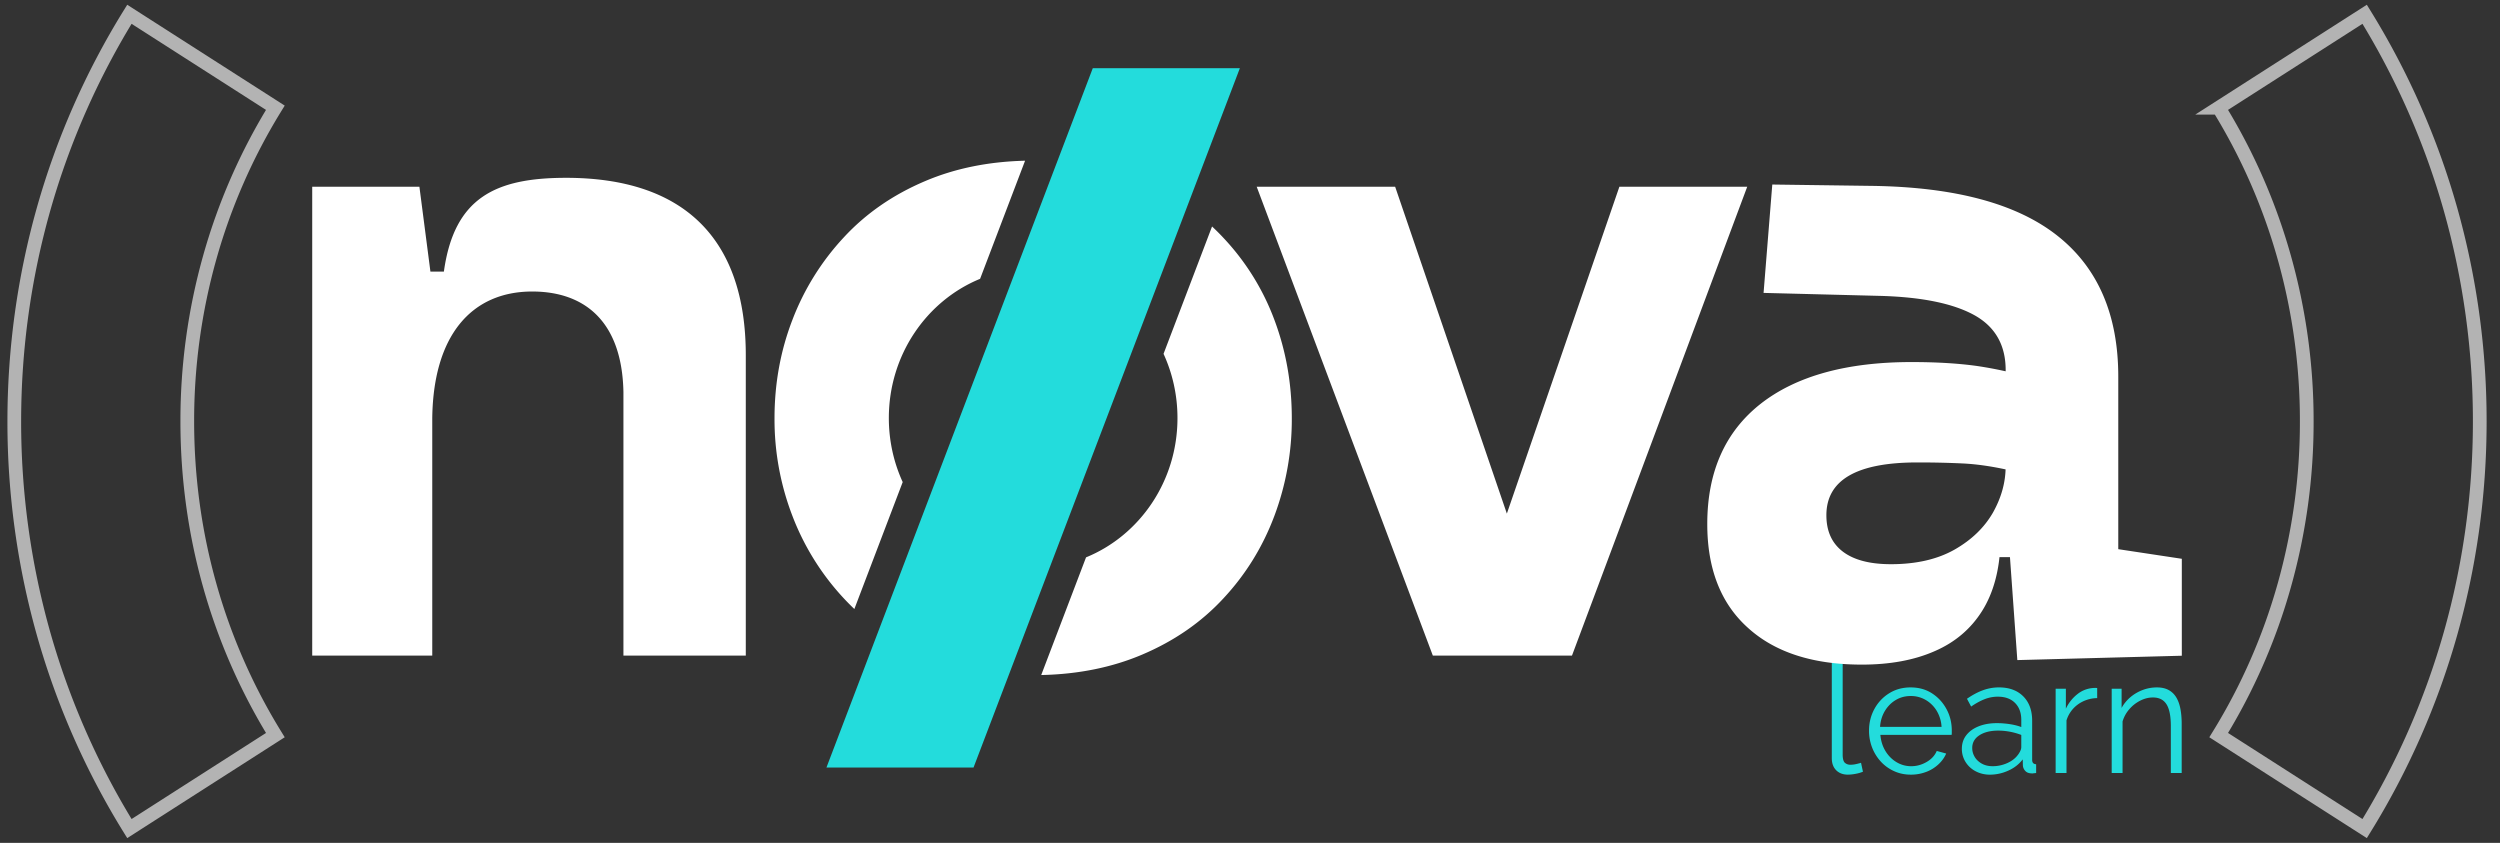 <svg xmlns="http://www.w3.org/2000/svg" width="175" height="59" fill="none"><rect width="100%" height="100%" fill="#333333" stroke="none"/><path stroke="#B3B3B3" stroke-miterlimit="22.926" stroke-width=".96" d="M165.526 58a53.787 53.787 0 0 0 6.014-13.663c1.33-4.72 2.043-9.7 2.043-14.837a54.64 54.64 0 0 0-2.043-14.837A53.764 53.764 0 0 0 165.526 1l-10.218 6.542a41.159 41.159 0 0 1 4.594 10.489 42.19 42.19 0 0 1 1.571 11.469 42.2 42.2 0 0 1-1.571 11.47 41.184 41.184 0 0 1-4.594 10.488L165.526 58ZM9.058 58a53.734 53.734 0 0 1-6.015-13.663A54.65 54.65 0 0 1 1 29.5c0-5.138.713-10.118 2.043-14.837A53.71 53.71 0 0 1 9.058 1l10.217 6.542A41.184 41.184 0 0 0 14.68 18.03 42.21 42.21 0 0 0 13.11 29.5c0 3.994.549 7.842 1.57 11.47a41.195 41.195 0 0 0 4.595 10.488L9.058 58Z"/><path fill="#23DCDC" d="M128.226 45.81h.761v7.002c0 .297.052.49.156.584.104.09.231.136.38.136.134 0 .269-.015.403-.046.134-.03.249-.06.346-.09l.134.625a2.47 2.47 0 0 1-.52.148 3.008 3.008 0 0 1-.531.056c-.343 0-.617-.102-.822-.308-.205-.205-.307-.488-.307-.846V45.81Zm5.525 8.415c-.418 0-.805-.08-1.163-.244a2.843 2.843 0 0 1-.928-.667 3.12 3.12 0 0 1-.61-.98 3.244 3.244 0 0 1-.218-1.19c0-.55.125-1.054.375-1.513a2.918 2.918 0 0 1 1.034-1.101c.44-.275.94-.411 1.498-.411.574 0 1.076.138 1.505.417.429.278.766.646 1.012 1.103.246.455.369.954.369 1.496v.174c0 .057-.004.1-.012.131h-4.987c.037.423.154.798.352 1.126.197.328.454.587.771.781.317.191.662.288 1.034.288.381 0 .74-.099 1.08-.296.339-.197.576-.454.71-.773l.66.182c-.12.28-.302.535-.549.762a2.614 2.614 0 0 1-.866.529 3.01 3.01 0 0 1-1.069.187h.002Zm-2.147-3.343h4.305a2.429 2.429 0 0 0-.341-1.126 2.182 2.182 0 0 0-.771-.76 2.045 2.045 0 0 0-1.046-.275c-.38 0-.727.09-1.04.275-.313.184-.568.44-.766.765-.198.327-.312.7-.342 1.121h.001Zm5.726 1.535c0-.37.104-.688.313-.955.209-.268.498-.474.867-.622.369-.146.795-.22 1.28-.22.283 0 .578.023.883.068.306.046.578.114.817.205v-.498c0-.498-.145-.893-.436-1.187-.291-.294-.694-.441-1.208-.441-.313 0-.62.058-.923.176-.302.117-.617.29-.944.517l-.291-.546c.38-.265.752-.464 1.118-.597a3.25 3.25 0 0 1 1.118-.199c.716 0 1.282.207 1.7.622.417.415.627.987.627 1.717v2.724c0 .106.022.182.067.231.044.05.115.078.212.086v.614a6.432 6.432 0 0 0-.212.023.375.375 0 0 1-.134 0c-.187-.008-.328-.068-.425-.182a.611.611 0 0 1-.157-.364l-.011-.432c-.261.341-.6.605-1.017.79a3.11 3.11 0 0 1-1.276.28c-.372 0-.709-.082-1.012-.243a1.811 1.811 0 0 1-.704-.656 1.71 1.71 0 0 1-.252-.91Zm3.903.451a1.58 1.58 0 0 0 .19-.305.644.644 0 0 0 .067-.26v-.857a4.568 4.568 0 0 0-1.611-.303c-.544 0-.984.108-1.32.326-.335.218-.503.515-.503.89 0 .219.056.423.168.615.111.191.275.35.491.474.217.123.47.186.761.186a2.48 2.48 0 0 0 1.023-.214c.317-.142.561-.326.733-.552h.001Zm5.569-4a2.37 2.37 0 0 0-1.336.433 2.17 2.17 0 0 0-.811 1.126v3.684h-.76V48.21h.716v1.399a2.79 2.79 0 0 1 .799-1.012 1.961 1.961 0 0 1 1.057-.432c.075-.008.14-.012.196-.012.056 0 .102.004.14.011v.706h-.001Zm5.916 5.243h-.76v-3.288c0-.692-.101-1.2-.302-1.52-.202-.32-.519-.48-.951-.48-.299 0-.593.074-.884.22a2.494 2.494 0 0 0-.766.599c-.22.25-.379.538-.476.862v3.607h-.76V48.21h.693v1.346c.157-.286.362-.539.616-.753.253-.214.54-.383.861-.504.32-.12.652-.18.995-.18.321 0 .593.06.816.18.224.121.403.294.537.516.134.221.231.489.291.802.06.315.09.661.09 1.046v3.45Z"/><path fill="#fff" d="m141.213 46.206-.693-9.679-.124-4.25V25.9c0-1.747-.735-3.03-2.193-3.84-1.469-.81-3.642-1.263-6.539-1.347l-8.214-.21.61-7.586 7.004.095c5.814.084 10.138 1.252 12.973 3.504 2.824 2.24 4.242 5.523 4.242 9.847v12.079l4.448.673v6.786l-11.515.305h.001Zm-97.573-.315V27.437c-.101-5.041-2.814-7.031-6.385-7.031-4.211 0-6.998 3.034-6.998 9.101l-1.915-10.496h2.73c.717-5.158 3.585-6.564 8.552-6.564 8.192 0 12.581 4.205 12.581 12.416v21.028H43.64h.001Zm-21.785 0V13.07h7.503l.9 6.934V45.89h-8.403Zm37.95-3.26a17.75 17.75 0 0 1-4.336-6.517 18.802 18.802 0 0 1-1.253-6.83c0-2.437.418-4.729 1.254-6.897a17.74 17.74 0 0 1 3.594-5.768c1.56-1.688 3.462-2.996 5.705-3.946 2.082-.883 4.412-1.36 6.987-1.423l-3.149 8.268c-3.741 1.534-6.388 5.32-6.388 9.746 0 1.604.349 3.124.97 4.482l-3.384 8.886v-.001Zm25.038-26.778c.264.246.52.501.768.766a17.027 17.027 0 0 1 3.595 5.768c.813 2.168 1.22 4.46 1.22 6.897a19.26 19.26 0 0 1-1.22 6.83c-.814 2.169-2 4.092-3.562 5.768-1.56 1.688-3.462 2.996-5.705 3.946-2.1.89-4.452 1.369-7.054 1.425l3.138-8.238c3.748-1.531 6.4-5.32 6.4-9.751 0-1.609-.35-3.133-.975-4.495l3.396-8.916Zm15.333 29.713L87.968 13.07h9.692l7.82 22.882 7.877-22.882h8.949c-4.089 10.94-8.172 21.883-12.267 32.82h-9.742l-.121-.324Zm30.154.957c-3.414 0-6.073-.853-7.966-2.568-1.903-1.704-2.855-4.124-2.855-7.27 0-3.662 1.251-6.46 3.734-8.417 2.484-1.946 6.011-2.924 10.573-2.924 1.759 0 3.28.094 4.563.273 1.283.19 2.586.474 3.9.863l-1.335 6.502c-1.293-.306-2.462-.484-3.486-.537a64.014 64.014 0 0 0-3.248-.074c-4.242 0-6.363 1.231-6.363 3.694 0 1.115.382 1.957 1.148 2.545.776.59 1.893.884 3.372.884 1.78 0 3.259-.347 4.449-1.02 1.2-.684 2.089-1.547 2.689-2.589.59-1.052.89-2.125.89-3.24v-2.03L141.543 39h-2.576l1.066-.989c-.062 1.894-.486 3.472-1.272 4.734-.786 1.263-1.894 2.21-3.321 2.83-1.428.631-3.125.948-5.111.948h.001Z"/><path fill="#23DCDC" fill-rule="evenodd" d="M76.495 4.774 57.852 53.725h10.296L86.79 4.775H76.495Z" clip-rule="evenodd"/></svg>